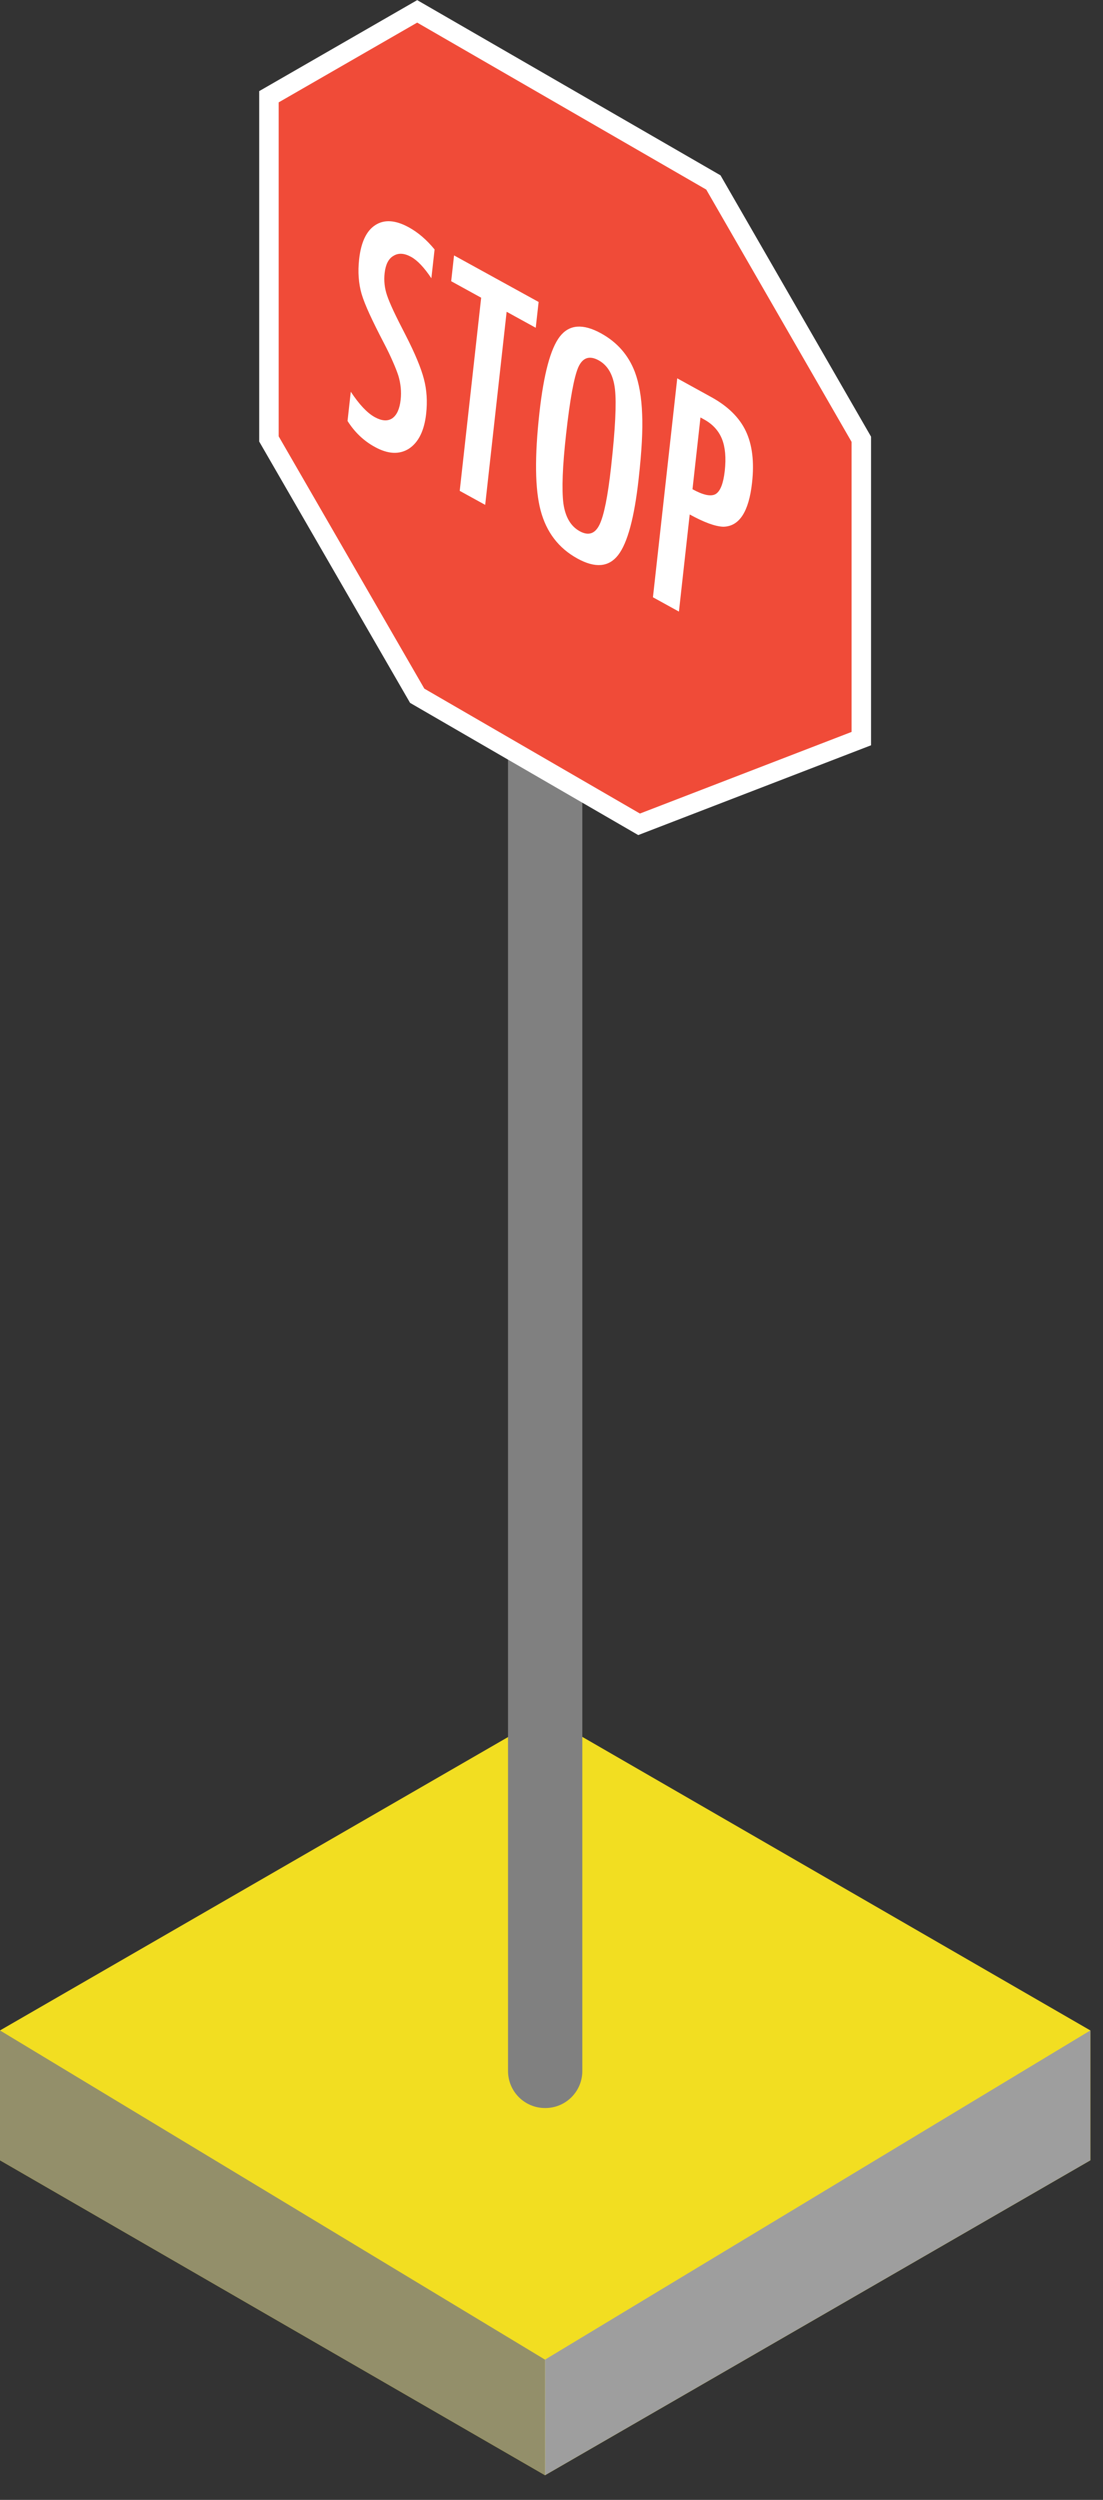 <svg width="34" height="77" viewBox="0 0 34 77" fill="none" xmlns="http://www.w3.org/2000/svg">
<rect x="0" y="0" width="34" height="77" fill="#333333" stroke="none"/>
<g clip-path="url(#clip0_53_10172)">
<path d="M33.61 62.54L16.81 52.84L0 62.54V66.54L16.8 76.24L33.61 66.54" fill="#F2DE21"/>
<path d="M16.81 20.12H16.8C16.171 20.12 15.66 20.63 15.66 21.26V63.79C15.66 64.42 16.171 64.93 16.8 64.93H16.81C17.44 64.93 17.95 64.42 17.95 63.79V21.26C17.95 20.63 17.44 20.12 16.81 20.12Z" fill="#808080"/>
<path d="M12.86 0.35L8.29 2.98V13.52L12.86 21.43L19.7 25.39L26.55 22.75V13.53L21.99 5.62L12.86 0.35Z" fill="#F04B38" stroke="white" stroke-width="0.6" stroke-miterlimit="10"/>
<path d="M13.396 7.684L13.297 8.571C13.075 8.239 12.867 8.019 12.672 7.912C12.461 7.796 12.28 7.786 12.128 7.881C11.976 7.968 11.886 8.145 11.856 8.413C11.83 8.649 11.855 8.877 11.931 9.099C11.97 9.216 12.037 9.376 12.131 9.579C12.228 9.784 12.354 10.036 12.509 10.334C12.793 10.889 12.979 11.336 13.067 11.675C13.155 12.005 13.178 12.362 13.136 12.746C13.078 13.267 12.9 13.626 12.604 13.821C12.308 14.007 11.957 13.989 11.552 13.765C11.21 13.578 10.931 13.311 10.713 12.966L10.813 12.066C11.072 12.458 11.318 12.719 11.551 12.848C11.77 12.968 11.949 12.98 12.091 12.885C12.232 12.787 12.319 12.596 12.35 12.314C12.377 12.069 12.354 11.823 12.281 11.576C12.242 11.456 12.186 11.312 12.112 11.145C12.039 10.975 11.945 10.779 11.83 10.559C11.653 10.22 11.507 9.926 11.393 9.678C11.279 9.43 11.197 9.223 11.147 9.056C11.053 8.732 11.027 8.375 11.07 7.985C11.129 7.458 11.296 7.107 11.572 6.931C11.85 6.753 12.194 6.778 12.605 7.004C12.89 7.161 13.153 7.387 13.396 7.684ZM13.996 7.867L16.603 9.301L16.514 10.096L15.617 9.603L14.956 15.551L14.171 15.119L14.832 9.17L13.908 8.662L13.996 7.867ZM19.686 14.752C19.554 15.944 19.343 16.725 19.054 17.097C18.765 17.47 18.345 17.505 17.796 17.202C17.219 16.884 16.842 16.391 16.665 15.723C16.49 15.067 16.478 14.067 16.627 12.721C16.76 11.522 16.97 10.736 17.257 10.366C17.546 9.993 17.969 9.961 18.526 10.267C19.024 10.541 19.372 10.938 19.57 11.458C19.7 11.805 19.775 12.237 19.794 12.754C19.817 13.236 19.781 13.902 19.686 14.752ZM18.836 14.387C18.966 13.219 19.006 12.419 18.956 11.987C18.906 11.552 18.739 11.256 18.454 11.099C18.169 10.942 17.959 11.014 17.825 11.314C17.694 11.618 17.568 12.306 17.449 13.378C17.339 14.365 17.312 15.076 17.367 15.511C17.427 15.927 17.594 16.211 17.869 16.362C18.139 16.51 18.342 16.443 18.48 16.16C18.617 15.88 18.736 15.289 18.836 14.387ZM20.876 11.653L21.931 12.234C22.439 12.514 22.793 12.863 22.991 13.281C23.19 13.702 23.253 14.232 23.182 14.869C23.083 15.766 22.786 16.218 22.293 16.224C22.046 16.215 21.701 16.089 21.26 15.846L20.928 18.838L20.127 18.397L20.876 11.653ZM21.346 15.069C21.677 15.251 21.914 15.301 22.057 15.219C22.202 15.135 22.297 14.896 22.341 14.503C22.385 14.101 22.356 13.774 22.254 13.519C22.151 13.265 21.968 13.065 21.704 12.92L21.592 12.858L21.346 15.069Z" fill="white"/>
<path opacity="0.8" d="M0 62.54V66.54L16.8 76.24V72.68L0 62.54Z" fill="#7C7C7C"/>
<path d="M33.61 62.54V66.54L16.8 76.24V72.68L33.61 62.54Z" fill="#9E9E9E"/>
</g>
<defs>
<clipPath id="clip0_53_10172">
<rect width="33.61" height="76.24" fill="white"/>
</clipPath>
</defs>
</svg>
